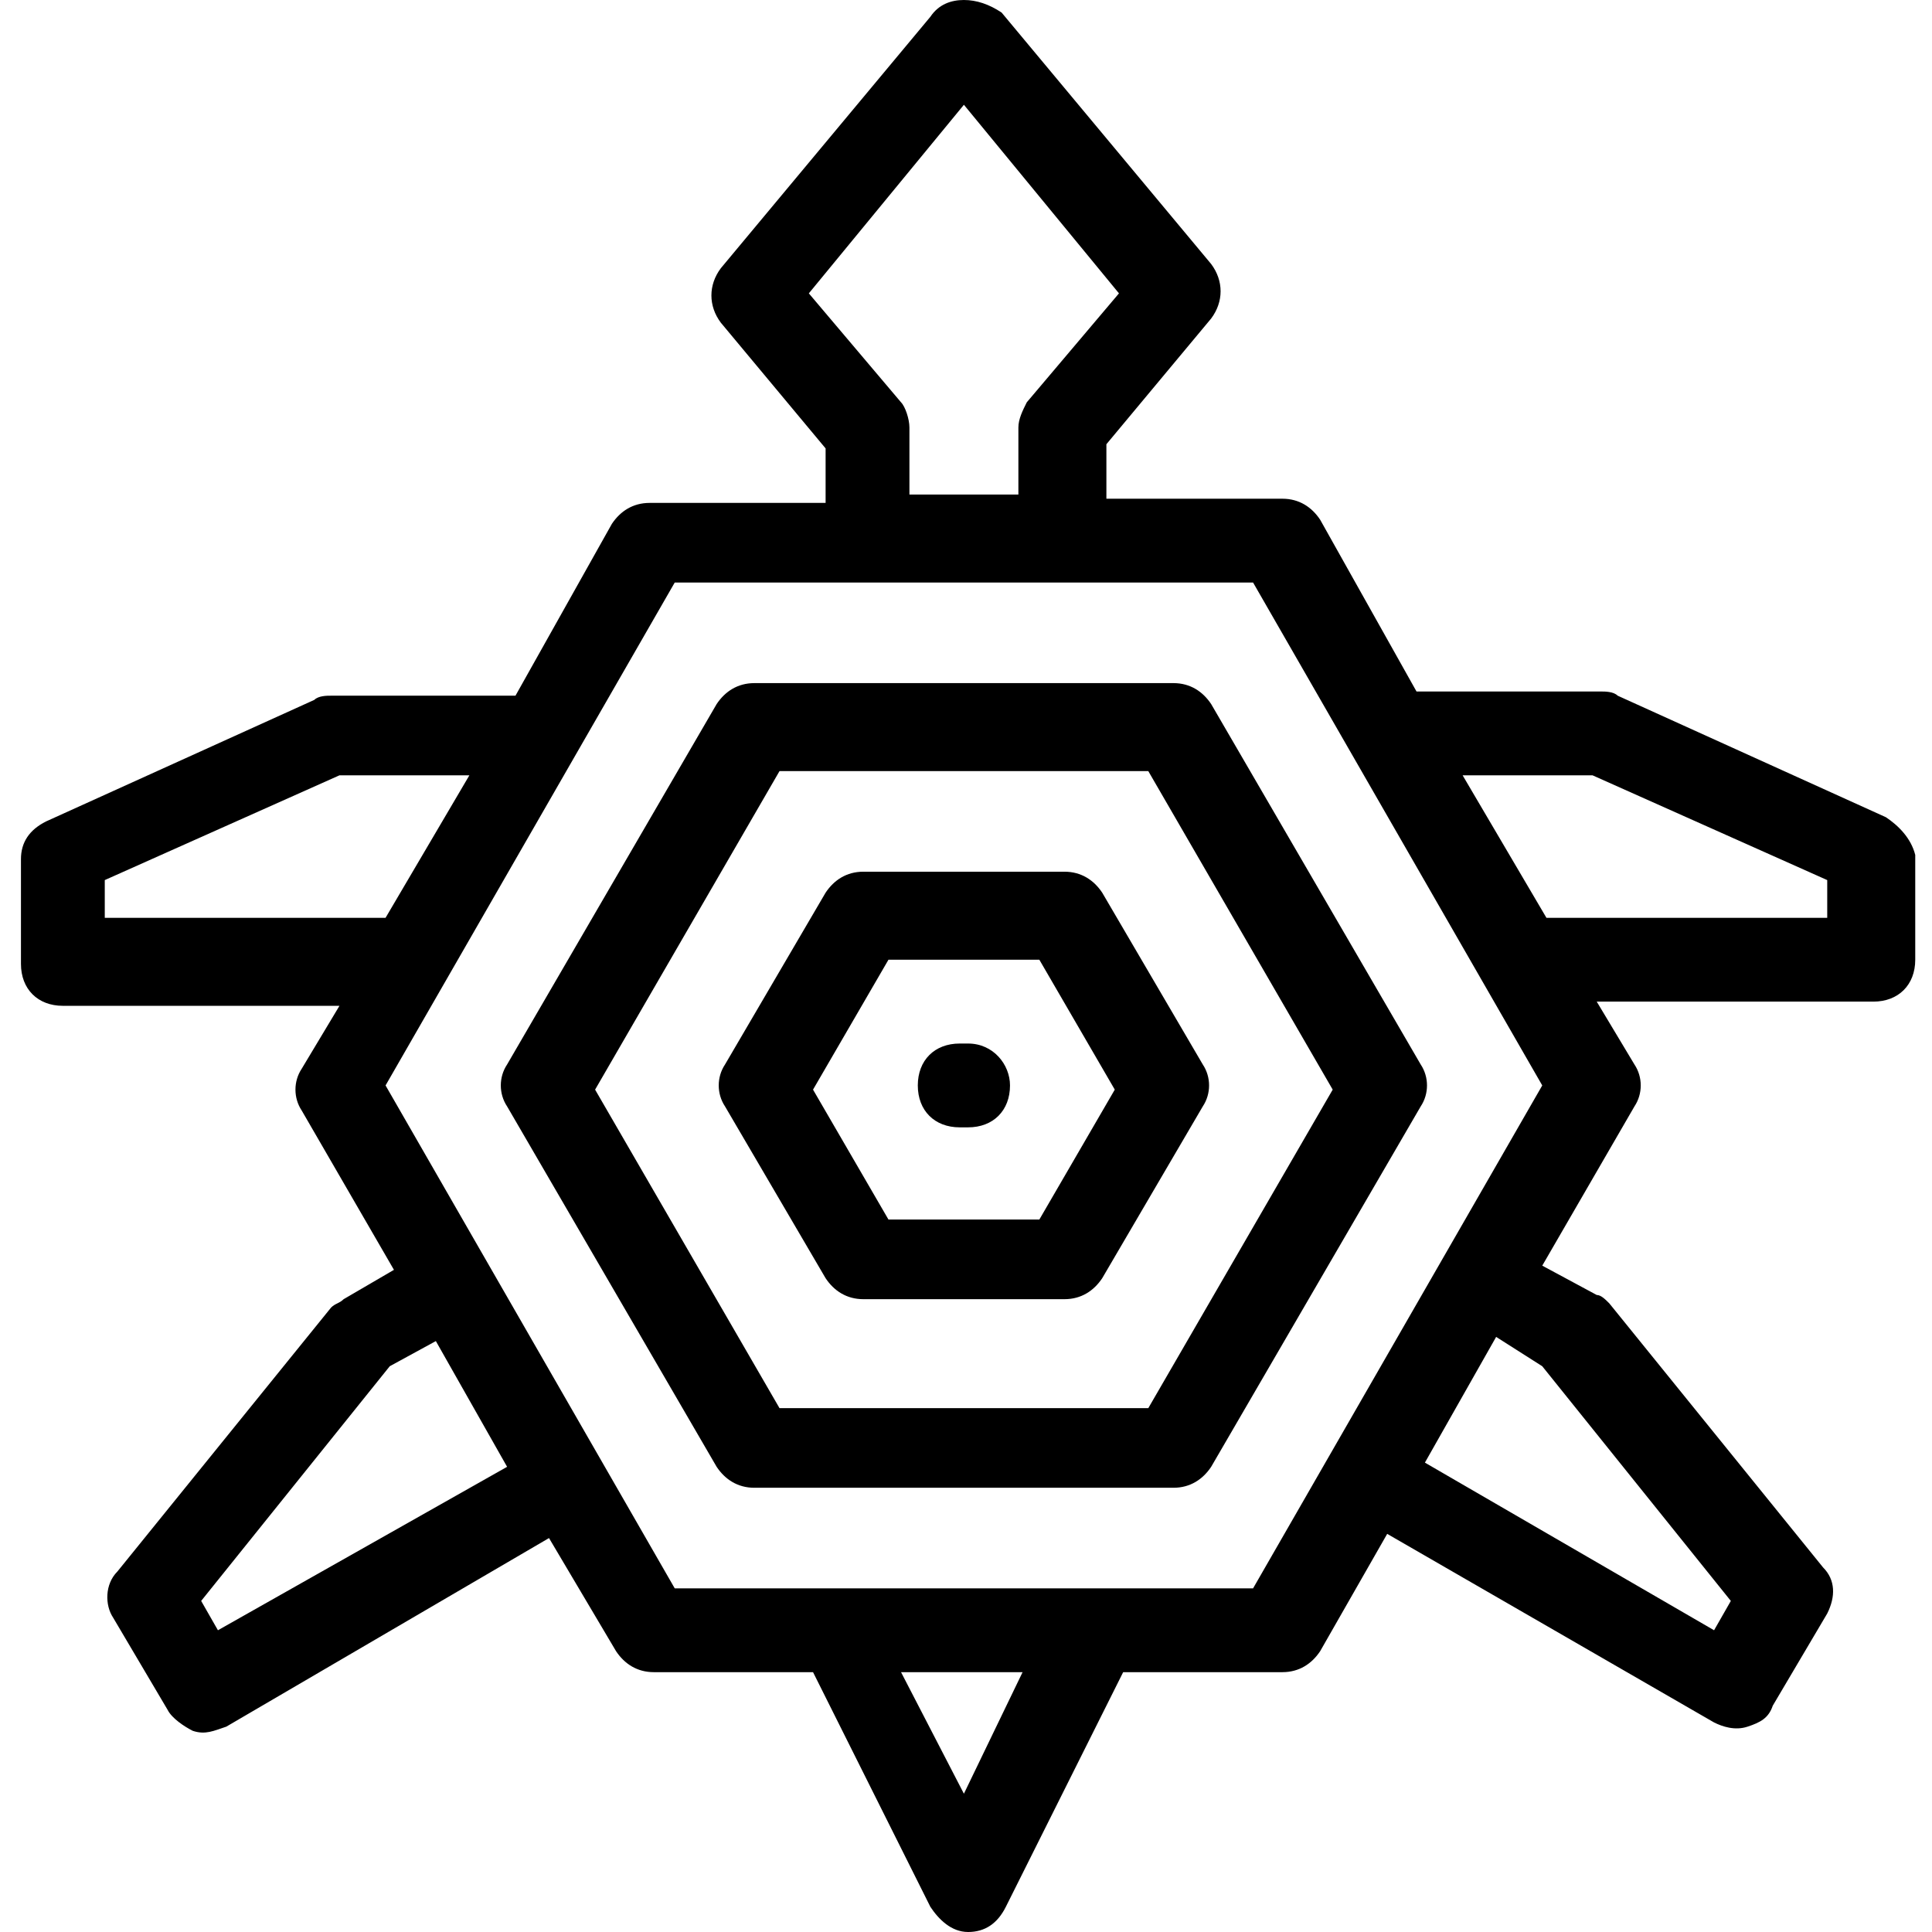 <svg xmlns="http://www.w3.org/2000/svg" viewBox="0 0 461 461" fill="rgb(0, 0, 0)">
  <path d="M450 195l-64-29c-1-1-3-1-4-1h-44l-23-41c-2-3-5-5-9-5h-42v-13l25-30c3-4 3-9 0-13l-50-60C236 1 233 0 230 0s-6 1-8 4l-50 60c-3 4-3 9 0 13l25 30v13h-42c-4 0-7 2-9 5l-23 41H79c-1 0-3 0-4 1l-64 29c-4 2-6 5-6 9v25c0 6 4 10 10 10h66l-9 15c-2 3-2 7 0 10l22 38 -12 7c-1 1-2 1-3 2l-51 63c-3 3-3 8-1 11l13 22c1 2 4 4 6 5 3 1 5 0 8-1l77-45 16 27c2 3 5 5 9 5h38l28 56c2 3 5 6 9 6s7-2 9-6l28-56h38c4 0 7-2 9-5l16-28 78 45c2 1 5 2 8 1 3-1 5-2 6-5l13-22c2-4 2-8-1-11l-51-63c-1-1-2-2-3-2l-13-7 22-38c2-3 2-7 0-10l-9-15h66c6 0 10-4 10-10v-25C456 200 453 197 450 195zM193 70l37-45 37 45 -22 26c-1 2-2 4-2 6v16h-26v-16c0-2-1-5-2-6L193 70zM25 219v-9l56-25h31l-20 34H25zM52 389l-4-7 45-56 11-6 17 30L52 389zM230 428l-15-29h29L230 428zM368 326l45 56 -4 7 -69-40 17-30L368 326zM299 379H161L92 259l69-120h138l69 120L299 379zM436 219h-67l-20-34h31l56 25V219zM241 259c0 6-4 10-10 10h-2c-6 0-10-4-10-10s4-10 10-10h2C237 249 241 254 241 259zM254 208h-48c-4 0-7 2-9 5l-24 41c-2 3-2 7 0 10l24 41c2 3 5 5 9 5h48c4 0 7-2 9-5l24-41c2-3 2-7 0-10l-24-41C261 210 258 208 254 208zM248 291h-36l-18-31 18-31h36l18 31L248 291zM289 168c-2-3-5-5-9-5h-100c-4 0-7 2-9 5l-50 86c-2 3-2 7 0 10l50 86c2 3 5 5 9 5h100c4 0 7-2 9-5l50-86c2-3 2-7 0-10L289 168zM274 336h-88l-44-76 44-76h88l44 76L274 336z" fill="rgb(0, 0, 0)"/>
</svg>
